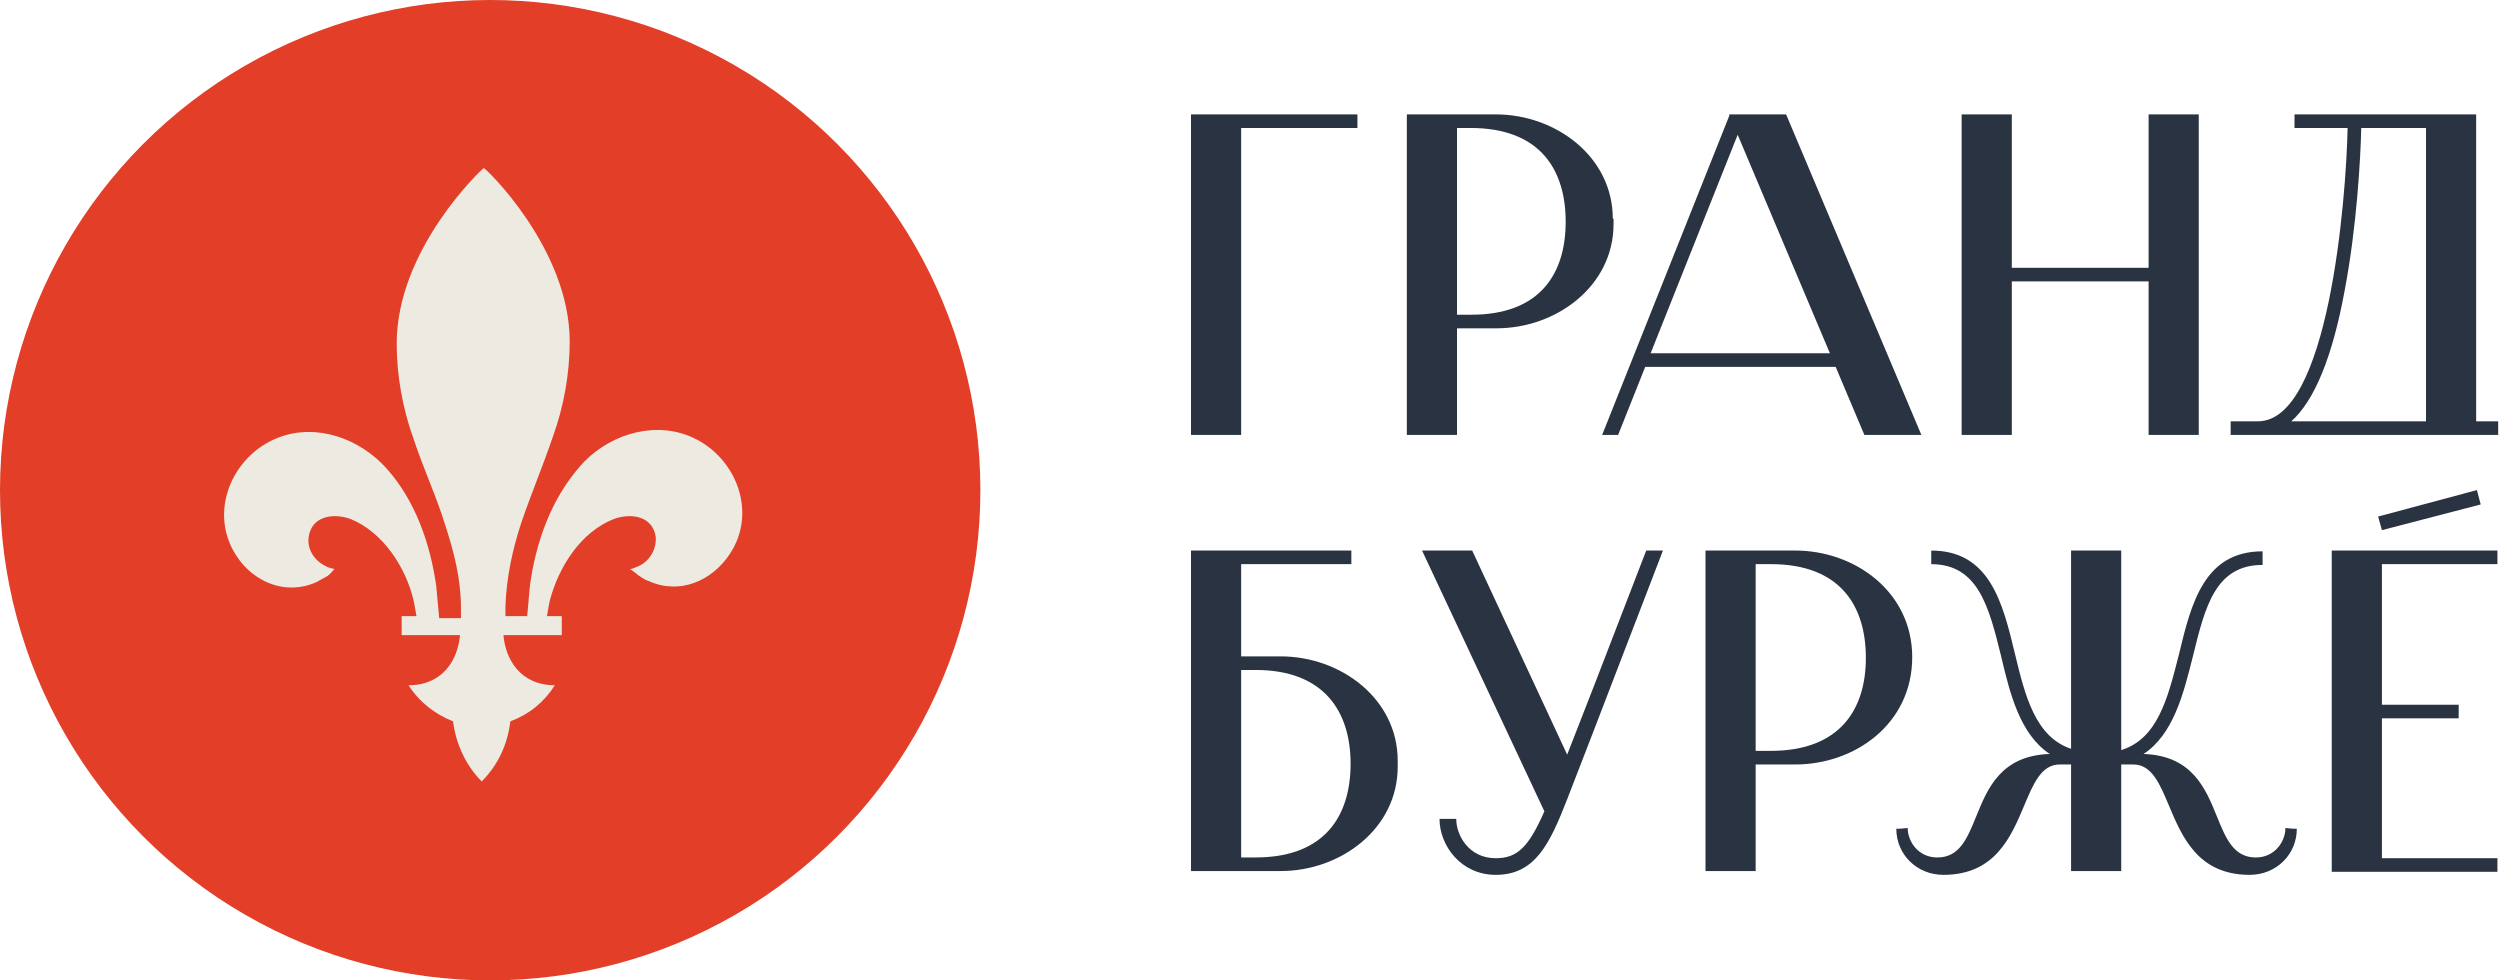 <svg width="102" height="40" viewBox="0 0 102 40" fill="none" xmlns="http://www.w3.org/2000/svg">
<circle cx="20" cy="20" r="20" fill="#E23E28"/>
<path fill-rule="evenodd" clip-rule="evenodd" d="M87.663 4.667H89.709V17.744H87.663V11.482H82.082V17.744H80.035V4.667H82.082V10.927H87.663V4.667ZM48.593 5.223V17.745H50.639V5.223H55.383V4.668H50.639H48.593V5.223ZM61.027 4.667C63.476 4.667 65.802 6.394 65.802 8.923H65.833V9.139C65.833 11.668 63.507 13.395 61.058 13.395H59.446V17.744H57.399V4.667H59.414V4.667H61.027ZM59.446 5.222V12.84H60.035C62.856 12.84 63.88 11.143 63.88 9.046C63.88 6.949 62.856 5.222 60.004 5.222H59.446ZM76.066 17.744H78.392L72.873 4.667H70.547L70.562 4.704L65.368 17.744H66.019L67.125 14.968H74.895L76.066 17.744ZM74.66 14.413H67.346L70.897 5.498L74.66 14.413ZM100.655 4.667H101.027V17.189H101.926V17.744H91.011V17.189H92.127V17.189C95 17.189 95.723 8.154 95.782 5.222H93.616V4.667H98.981H100.655ZM96.339 5.222C96.312 6.435 96.159 9.242 95.662 11.853C95.166 14.555 94.43 16.348 93.486 17.189H98.981V5.222H96.339ZM101.213 20.581L97.182 21.63L97.027 21.075L101.058 19.995L101.213 20.581ZM95.135 35.015V23.017V22.462H97.182H101.895V23.017H97.182V28.754H100.314V29.309H97.182V35.015H101.895V35.57H95.135V35.539V35.015ZM55.135 22.462H49.771V22.462H48.593V35.539H50.639V35.539H52.251C54.701 35.539 57.026 33.812 57.026 31.283V31.036C57.026 28.507 54.701 26.78 52.251 26.78H50.639V23.017H55.135V22.462ZM50.639 27.335V34.984H51.228C54.081 34.984 55.104 33.257 55.104 31.16C55.104 29.062 54.05 27.335 51.228 27.335H50.639ZM71.631 30.635H72.251C75.073 30.635 76.127 28.939 76.127 26.842C76.127 24.744 75.104 23.017 72.251 23.017H71.631V30.635ZM71.631 22.462H73.243C75.693 22.462 78.019 24.159 78.019 26.811C78.019 29.525 75.693 31.191 73.243 31.191H71.631V35.539H69.585V22.462H70.422H71.631ZM66.401 24.445L66.401 24.446L66.4 24.447C65.65 26.395 64.609 29.098 63.941 30.79L60.065 22.462H58.019L63.011 33.103C62.36 34.583 61.895 35.015 61.026 35.015C59.91 35.015 59.414 34.059 59.414 33.411H58.732C58.732 34.491 59.6 35.694 61.026 35.694C62.639 35.694 63.228 34.429 63.941 32.609C64.151 32.088 65.648 28.188 66.741 25.342L66.743 25.339C67.267 23.974 67.698 22.852 67.848 22.462H67.166C67.005 22.877 66.731 23.588 66.401 24.445ZM84.5 22.463H86.546V30.603C88.022 30.147 88.439 28.511 88.878 26.79L88.904 26.688C89.4 24.622 89.927 22.494 92.314 22.494V23.049C90.392 23.049 89.971 24.751 89.485 26.716L89.462 26.811C89.082 28.324 88.669 29.965 87.457 30.762C89.444 30.832 89.985 32.166 90.452 33.316C90.814 34.205 91.13 34.985 92.036 34.985C92.811 34.985 93.245 34.337 93.245 33.782L93.245 33.782C93.524 33.813 93.524 33.813 93.71 33.813C93.71 34.861 92.873 35.694 91.787 35.694C89.68 35.694 89.031 34.149 88.493 32.869C88.113 31.964 87.788 31.191 87.043 31.191H86.546V35.54H84.5V31.191H84.036C83.291 31.191 82.966 31.964 82.586 32.869C82.048 34.149 81.398 35.694 79.291 35.694C78.206 35.694 77.369 34.861 77.369 33.813C77.528 33.813 77.528 33.813 77.72 33.793L77.72 33.793L77.834 33.782C77.834 34.337 78.268 34.985 79.043 34.985C79.949 34.985 80.265 34.205 80.626 33.316C81.094 32.164 81.637 30.828 83.63 30.762C82.413 29.957 82.006 28.297 81.647 26.781L81.647 26.778C81.151 24.774 80.716 23.018 78.795 23.018V22.463C81.182 22.463 81.709 24.591 82.206 26.657C82.622 28.392 83.038 30.061 84.5 30.552V22.463Z" fill="#2A3341"/>
<path d="M12.918 23.746C13.079 23.665 13.2 23.583 13.362 23.501C13.483 23.419 13.644 23.215 13.644 23.215C13.644 23.215 13.402 23.174 13.281 23.092C12.837 22.888 12.515 22.397 12.595 21.906C12.716 21.047 13.604 20.925 14.29 21.17C15.62 21.702 16.548 23.133 16.871 24.483C16.911 24.646 16.951 24.932 16.992 25.137H16.387V25.914H18.767C18.686 26.895 18.081 27.958 16.669 27.958C17.113 28.654 17.758 29.144 18.484 29.431C18.605 30.371 19.009 31.23 19.654 31.884C20.299 31.23 20.703 30.412 20.823 29.431C21.59 29.144 22.195 28.654 22.639 27.958C21.227 27.958 20.622 26.895 20.541 25.914H22.921V25.137H22.316C22.356 24.932 22.396 24.646 22.437 24.483C22.8 23.133 23.687 21.702 25.058 21.17C25.744 20.925 26.631 21.047 26.753 21.906C26.793 22.397 26.511 22.888 26.067 23.092C25.946 23.133 25.825 23.215 25.704 23.215C25.704 23.215 25.946 23.378 26.026 23.46C26.148 23.542 26.309 23.665 26.47 23.706C27.721 24.278 29.052 23.706 29.777 22.601C30.947 20.843 29.979 18.512 28.084 17.776C26.511 17.163 24.695 17.817 23.647 19.044C22.477 20.393 21.872 22.111 21.63 23.828C21.59 24.155 21.549 24.769 21.509 25.137H20.622C20.622 25.014 20.622 24.851 20.622 24.728C20.662 23.583 20.904 22.438 21.267 21.334C21.671 20.148 22.154 19.003 22.558 17.817C23.002 16.59 23.244 15.241 23.244 13.932C23.244 10.129 19.775 6.817 19.735 6.858C19.654 6.898 16.185 10.17 16.185 14.014C16.185 15.322 16.427 16.672 16.871 17.899C17.274 19.125 17.799 20.23 18.162 21.416C18.524 22.52 18.807 23.624 18.807 24.81C18.807 24.932 18.807 25.096 18.807 25.219H17.919C17.879 24.851 17.839 24.278 17.799 23.91C17.556 22.192 16.951 20.434 15.782 19.125C14.693 17.899 12.918 17.244 11.345 17.858C9.449 18.594 8.481 20.925 9.651 22.683C10.337 23.746 11.668 24.319 12.918 23.746Z" fill="#ECEAE1"/>
</svg>
